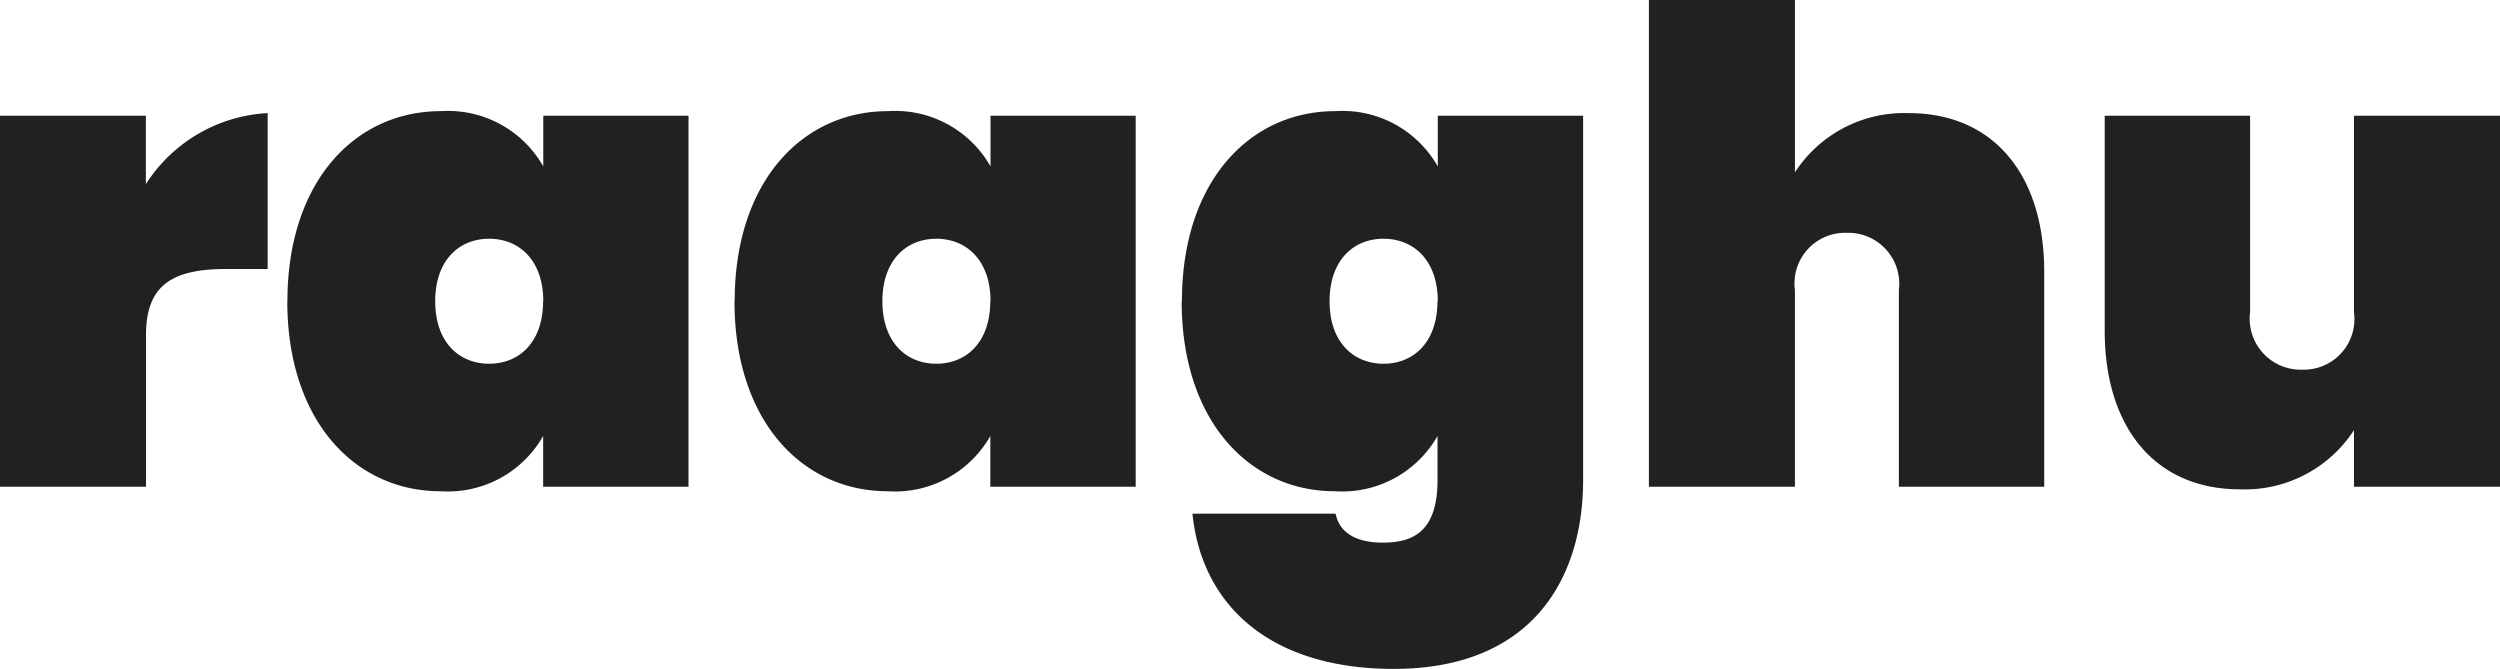 <svg xmlns="http://www.w3.org/2000/svg" width="102.627" height="27.459" viewBox="0 0 102.627 27.459">
  <path id="_Copyright_Trialog" data-name="© Copyright Trialog" d="M7.344-6.237c0-2.079,1.134-2.7,3.294-2.7h1.7v-6.4a6.33,6.33,0,0,0-5,2.916v-2.808H1.35V0H7.344Zm5.8-1.377c0,4.914,2.781,7.8,6.291,7.8a4.5,4.5,0,0,0,4.212-2.268V0h5.967V-15.228H23.652v2.079a4.5,4.5,0,0,0-4.212-2.268C15.93-15.417,13.149-12.528,13.149-7.614Zm10.5,0c0,1.674-.972,2.565-2.214,2.565s-2.214-.891-2.214-2.565.972-2.565,2.214-2.565S23.652-9.288,23.652-7.614Zm7.857,0c0,4.914,2.781,7.8,6.291,7.8a4.5,4.5,0,0,0,4.212-2.268V0h5.967V-15.228H42.012v2.079A4.5,4.5,0,0,0,37.8-15.417C34.29-15.417,31.509-12.528,31.509-7.614Zm10.5,0c0,1.674-.972,2.565-2.214,2.565s-2.214-.891-2.214-2.565.972-2.565,2.214-2.565S42.012-9.288,42.012-7.614Zm7.857,0c0,4.914,2.781,7.8,6.291,7.8a4.5,4.5,0,0,0,4.212-2.268V-.27c0,2.133-1.026,2.565-2.241,2.565-1.107,0-1.782-.405-1.944-1.188H50.3c.4,3.861,3.294,6.372,8.262,6.372,5.7,0,7.776-3.726,7.776-7.749V-15.228H60.372v2.079a4.5,4.5,0,0,0-4.212-2.268C52.65-15.417,49.869-12.528,49.869-7.614Zm10.5,0c0,1.674-.972,2.565-2.214,2.565s-2.214-.891-2.214-2.565.972-2.565,2.214-2.565S60.372-9.288,60.372-7.614ZM69.039,0h5.994V-8.073a2.078,2.078,0,0,1,2.133-2.349A2.091,2.091,0,0,1,79.3-8.073V0h5.967V-8.829c0-3.942-2.052-6.507-5.562-6.507a5.344,5.344,0,0,0-4.671,2.43V-19.98H69.039Zm34.938-15.228H97.983v8.073A2.078,2.078,0,0,1,95.85-4.806a2.091,2.091,0,0,1-2.133-2.349v-8.073H87.75V-6.4C87.75-2.457,89.8.108,93.312.108a5.344,5.344,0,0,0,4.671-2.43V0h5.994Z" transform="translate(-1.35 19.98)" fill="#212121"/>
</svg>
